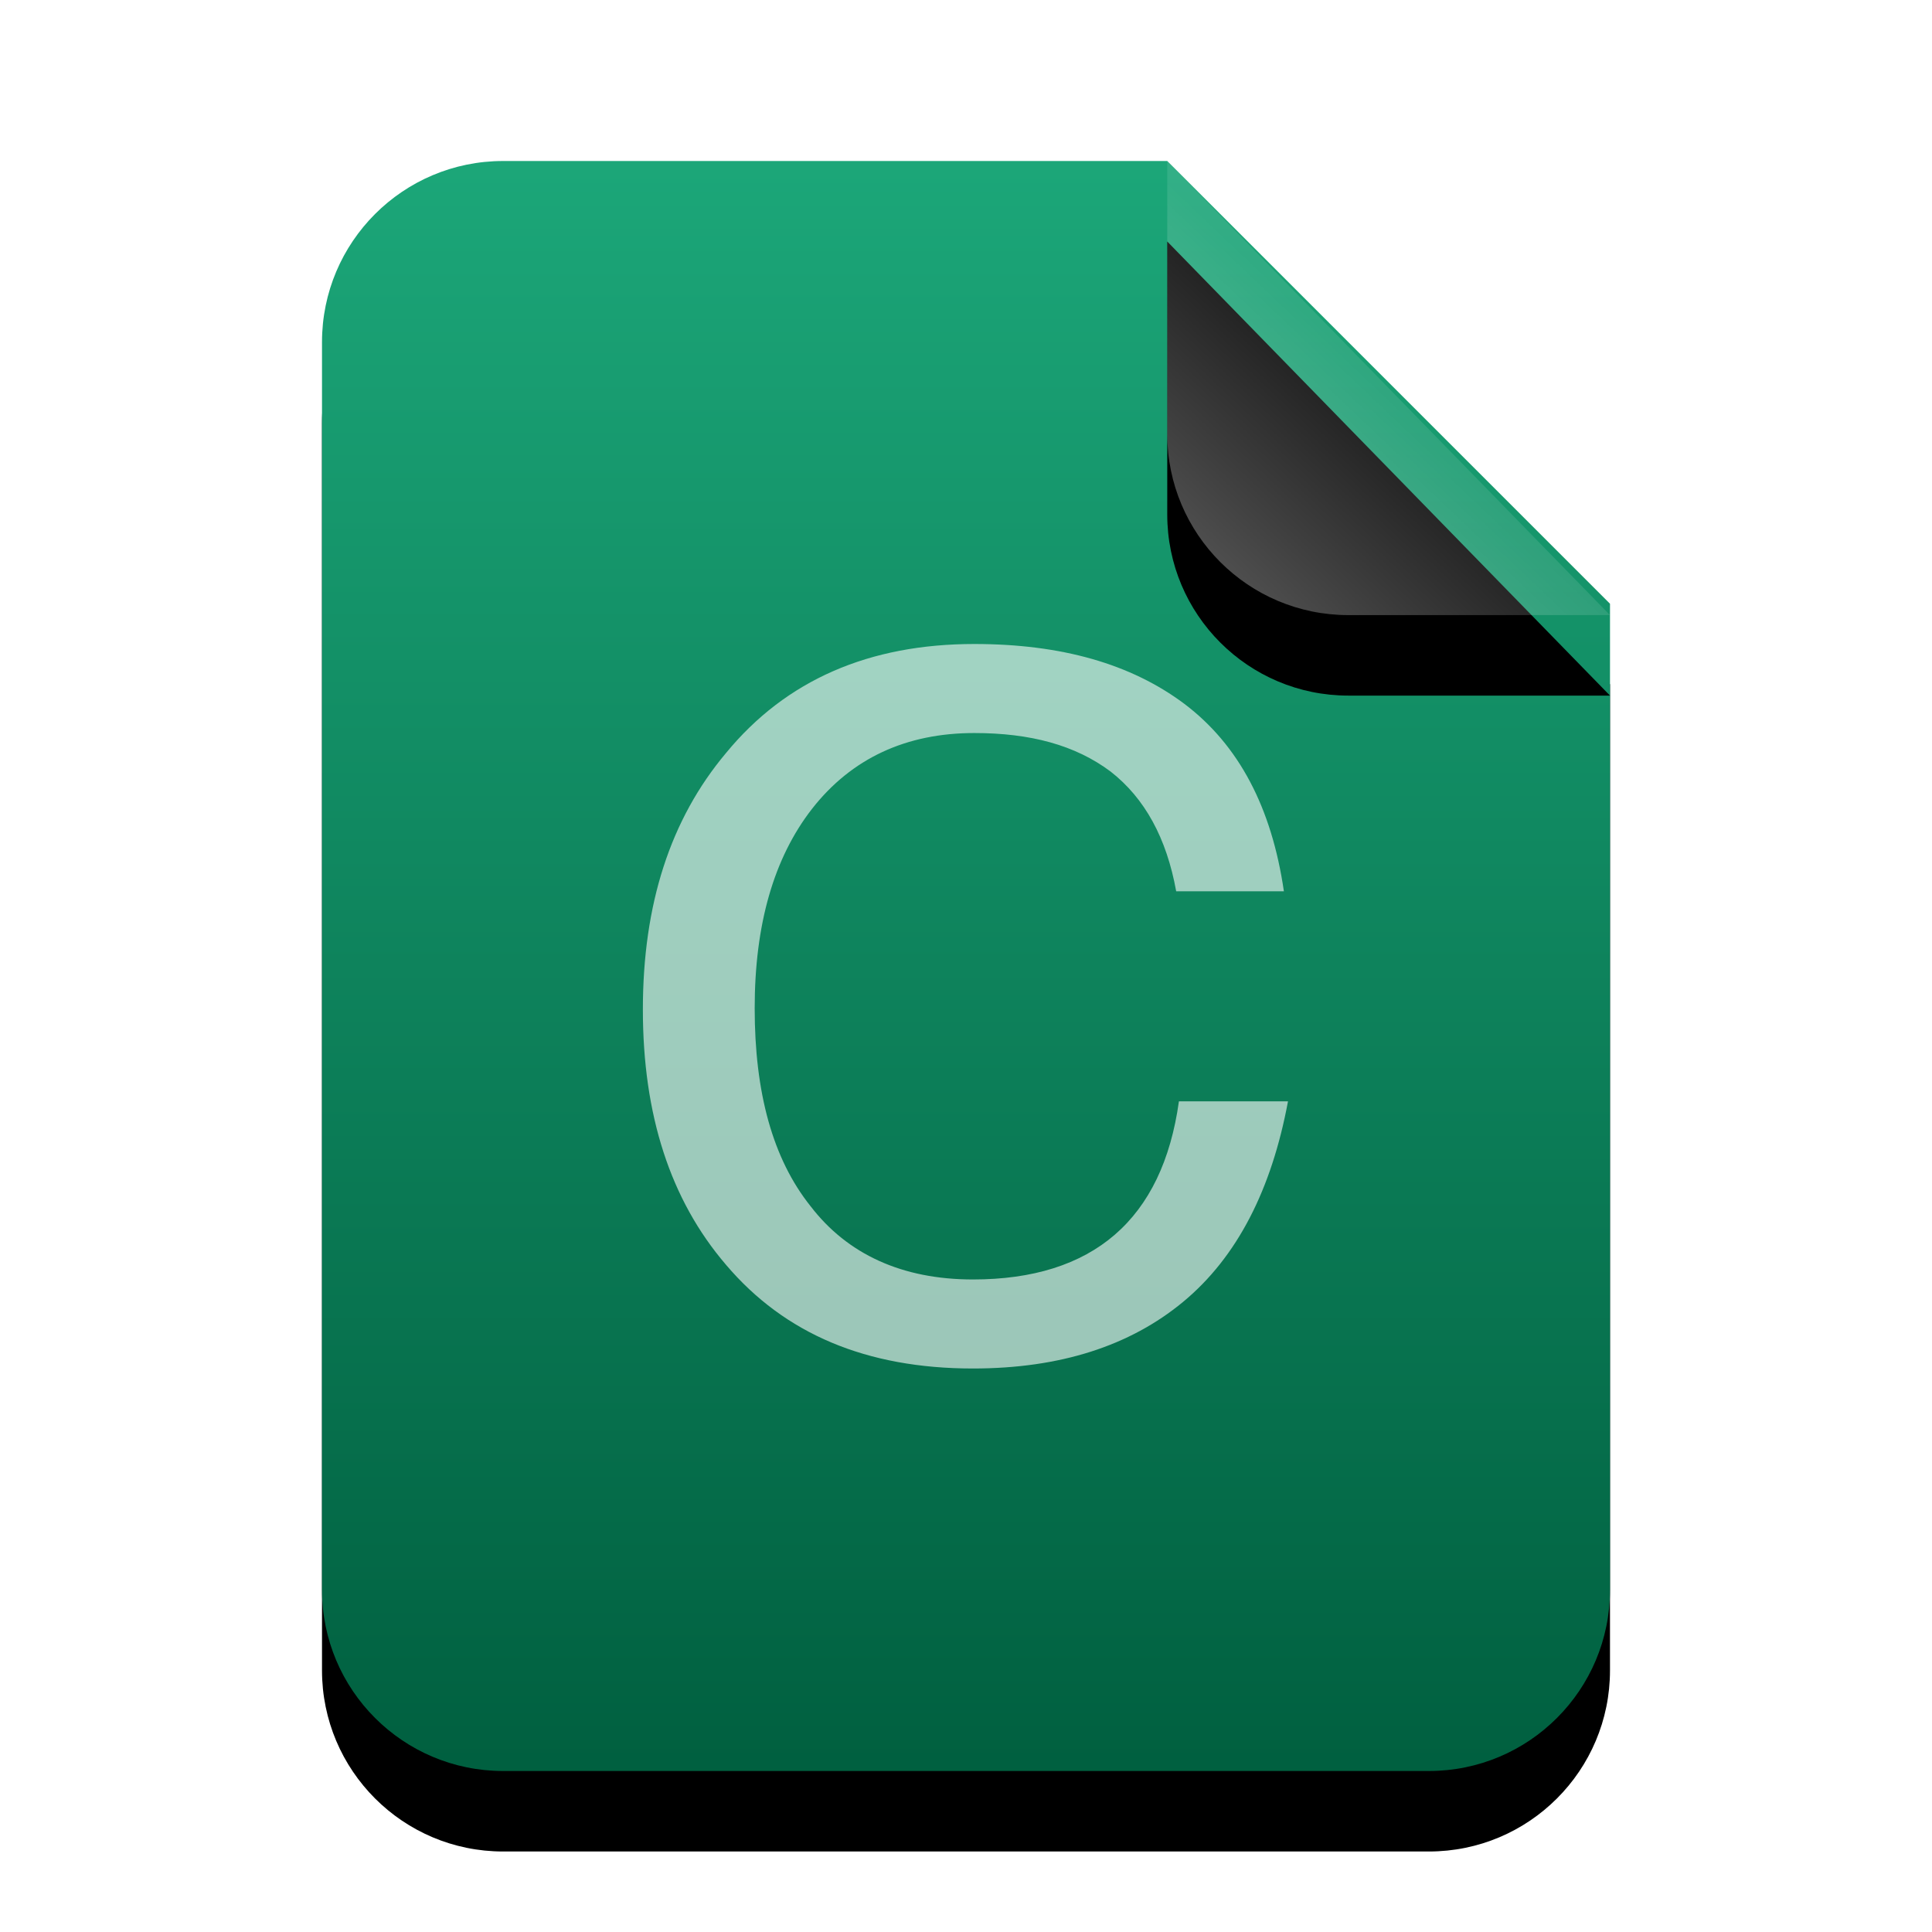 <svg xmlns="http://www.w3.org/2000/svg" xmlns:xlink="http://www.w3.org/1999/xlink" width="24" height="24" viewBox="0 0 24 24">
  <defs>
    <linearGradient id="text-x-csrc-c" x1="50%" x2="50%" y1="0%" y2="100%">
      <stop offset="0%" stop-color="#1CA779"/>
      <stop offset="100%" stop-color="#005F3F"/>
    </linearGradient>
    <path id="text-x-csrc-b" d="M16,17.75 C16,18.993 14.993,20 13.75,20 L2.25,20 C1.007,20 1.52179594e-16,18.993 0,17.75 L0,2.25 C-1.52179594e-16,1.007 1.007,2.28269391e-16 2.25,0 L10.5,0 L16,5.5 L16,17.75 Z"/>
    <filter id="text-x-csrc-a" width="143.8%" height="135%" x="-21.9%" y="-12.5%" filterUnits="objectBoundingBox">
      <feOffset dy="1" in="SourceAlpha" result="shadowOffsetOuter1"/>
      <feGaussianBlur in="shadowOffsetOuter1" result="shadowBlurOuter1" stdDeviation="1"/>
      <feColorMatrix in="shadowBlurOuter1" values="0 0 0 0 0.263   0 0 0 0 0.714   0 0 0 0 0.608  0 0 0 0.3 0"/>
    </filter>
    <linearGradient id="text-x-csrc-f" x1="50%" x2="14.088%" y1="50%" y2="88.513%">
      <stop offset="0%" stop-color="#FFF" stop-opacity=".1"/>
      <stop offset="100%" stop-color="#FFF" stop-opacity=".3"/>
    </linearGradient>
    <path id="text-x-csrc-e" d="M10.5,0 L16,5.641 L12.75,5.641 C11.507,5.641 10.5,4.634 10.5,3.391 L10.5,0 L10.5,0 Z"/>
    <filter id="text-x-csrc-d" width="227.3%" height="224.1%" x="-63.6%" y="-44.3%" filterUnits="objectBoundingBox">
      <feOffset dy="1" in="SourceAlpha" result="shadowOffsetOuter1"/>
      <feGaussianBlur in="shadowOffsetOuter1" result="shadowBlurOuter1" stdDeviation="1"/>
      <feComposite in="shadowBlurOuter1" in2="SourceAlpha" operator="out" result="shadowBlurOuter1"/>
      <feColorMatrix in="shadowBlurOuter1" values="0 0 0 0 0   0 0 0 0 0   0 0 0 0 0  0 0 0 0.05 0"/>
    </filter>
  </defs>
  <g fill="none" fill-rule="evenodd">
    <g transform="translate(4 2)">
      <use fill="#000" filter="url(#text-x-csrc-a)" xlink:href="#text-x-csrc-b"/>
      <use fill="url(#text-x-csrc-c)" xlink:href="#text-x-csrc-b"/>
      <use fill="#000" filter="url(#text-x-csrc-d)" xlink:href="#text-x-csrc-e"/>
      <use fill="url(#text-x-csrc-f)" xlink:href="#text-x-csrc-e"/>
    </g>
    <path fill="#FFF" fill-opacity=".6" d="M12.103,8 C10.798,8 9.765,8.446 9.019,9.354 C8.325,10.18 7.986,11.237 7.986,12.541 C7.986,13.846 8.325,14.903 9.019,15.712 C9.748,16.571 10.764,17 12.086,17 C13.17,17 14.035,16.719 14.695,16.174 C15.373,15.613 15.797,14.771 16,13.681 L14.645,13.681 C14.441,15.15 13.577,15.894 12.086,15.894 C11.205,15.894 10.527,15.58 10.07,14.985 C9.595,14.391 9.375,13.565 9.375,12.525 C9.375,11.484 9.612,10.659 10.087,10.048 C10.578,9.42 11.256,9.106 12.103,9.106 C12.798,9.106 13.357,9.255 13.797,9.585 C14.221,9.916 14.492,10.411 14.611,11.072 L15.949,11.072 C15.797,10.031 15.39,9.255 14.712,8.743 C14.051,8.248 13.187,8 12.103,8 L12.103,8 Z"/>
  </g>
</svg>
